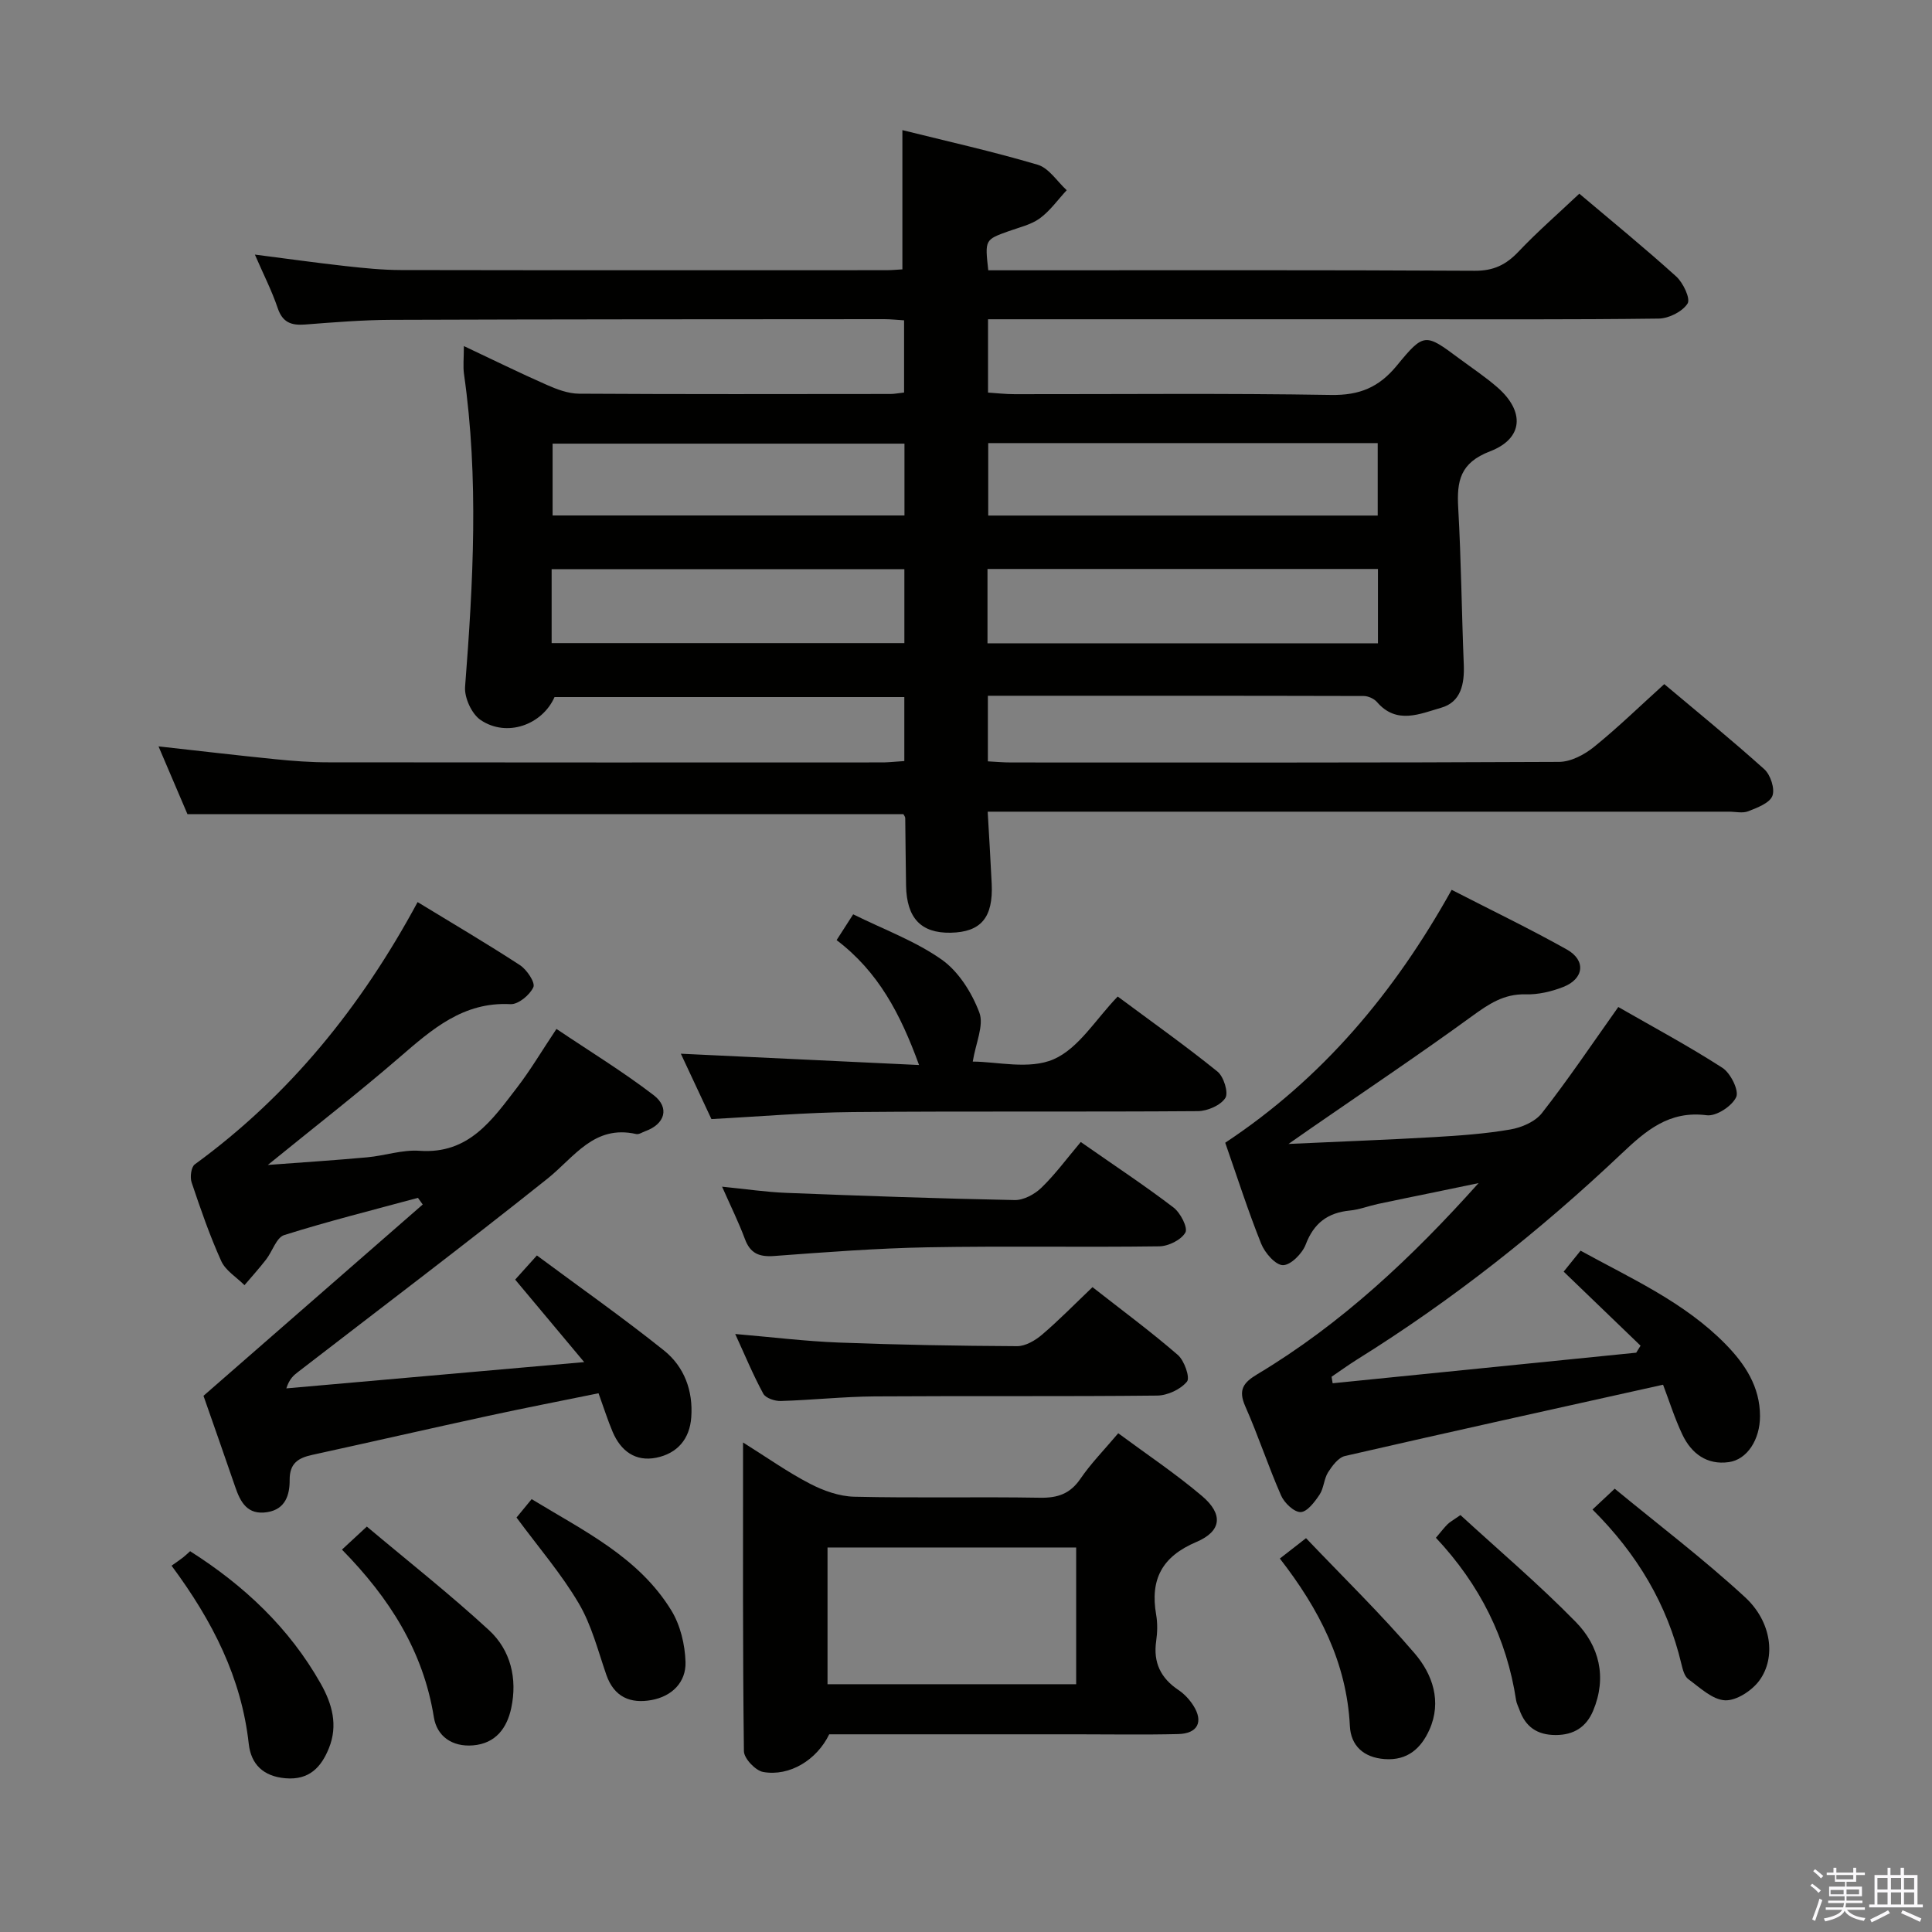 <svg enable-background="new 0 0 400 400" viewBox="0 0 400 400" xmlns="http://www.w3.org/2000/svg"><rect x="0" y="0" width="400" height="400" fill="#808080" stroke="none"/><path d="m374.8 390.4.4-.4c.7.5 1.3 1 1.8 1.4l-.5.5c-.5-.6-1.1-1.1-1.7-1.5zm1 7.3-.6-.3c.5-1.4 1.1-2.8 1.5-4.3.2.1.4.2.6.3-.5 1.3-1 2.8-1.5 4.3zm-.4-10.3.4-.4c.4.3 1 .8 1.7 1.4l-.5.5c-.4-.5-1-1-1.6-1.5zm2.5.3h1.7v-1h.6v1h3.5v-1h.6v1h1.8v.5h-1.8v1.4h-2v1h3.2v2h-3.2v.9h3.3v.5h-3.4c0 .3-.1.6-.1.9h4v.5h-3.7c.7.9 1.9 1.5 3.8 1.7-.1.2-.2.4-.3.6-2.1-.4-3.5-1.1-4-2.1-.4 1-1.8 1.7-4 2.2-.1-.2-.2-.4-.3-.6 2.1-.4 3.4-1 3.8-1.8h-3.4v-.5h3.6c.1-.3.1-.6.2-.9h-3.3v-.5h3.4c0-.3 0-.6 0-.9h-3.2v-2h3.3v-1h-2.1v-1.4h-1.7v-.5zm1.1 3.5v1h2.7c0-.3 0-.4 0-.4 0-.2 0-.2 0-.2 0-.1 0-.2 0-.3h-2.7zm1.2-3v.9h3.5v-.9zm4.7 3h-2.6v.6.4h2.6z" fill="#fbfafc"/><path d="m393.6 386.7h.6v1.5h2.8v6.1h1.1v.6h-11.1v-.6h1.1v-6.1h2.7v-1.5h.6v1.5h2.1v-1.5zm-2.7 8.8.4.6c-1.2.6-2.5 1.3-3.8 1.9-.1-.2-.2-.4-.3-.6 1.2-.6 2.5-1.2 3.7-1.9zm-2.2-6.7v2.4h2.1v-2.4zm0 3v2.5h2.1v-2.5zm2.8-3v2.4h2.1v-2.4zm0 3v2.5h2.1v-2.5zm6 6.1c-1.4-.7-2.7-1.3-3.9-1.8l.3-.6c1.5.6 2.7 1.2 3.9 1.7zm-1.2-9.1h-2.1v2.4h2.1zm-2.1 3v2.5h2.1v-2.5z" fill="#fbfafc"/><g fill="#010100"><path d="m187.23 157.57c0-4.44 0-8.68 0-13.25-24.19 0-48.28 0-72.42 0-2.55 5.76-9.89 8.41-15.3 4.75-1.84-1.24-3.39-4.61-3.22-6.87 1.68-21.59 2.86-43.15-.22-64.72-.23-1.62-.03-3.3-.03-5.83 5.99 2.82 11.54 5.56 17.2 8.05 2.08.92 4.4 1.79 6.62 1.81 21.5.13 43 .08 64.5.06.81 0 1.62-.17 2.82-.3 0-4.99 0-9.86 0-14.95-1.51-.09-2.81-.24-4.11-.24-34 .02-67.99.02-101.99.14-5.98.02-11.97.51-17.93.97-2.82.21-4.64-.4-5.65-3.39-1.21-3.59-2.96-7-4.73-11.09 6.58.84 12.67 1.7 18.79 2.38 3.8.42 7.62.81 11.43.82 33.5.06 67 .04 100.49.03 1.14 0 2.27-.11 3.35-.17 0-9.6 0-18.95 0-28.83 9.18 2.29 18.7 4.41 28.02 7.17 2.32.69 4.02 3.46 6 5.27-1.83 1.97-3.44 4.27-5.57 5.83-1.82 1.32-4.23 1.86-6.41 2.64-4.96 1.78-4.97 1.75-4.26 8.11h5.25c31.83 0 63.66-.08 95.49.1 3.89.02 6.47-1.25 9.04-3.96 3.88-4.1 8.16-7.81 12.59-12 6.47 5.47 13.41 11.13 20.05 17.13 1.45 1.31 3.01 4.61 2.36 5.62-1.07 1.67-3.87 3.08-5.97 3.11-18.16.23-36.33.14-54.5.14-26.17 0-52.33 0-78.5 0-1.82 0-3.64 0-5.86 0v15.18c1.72.11 3.62.33 5.52.33 21.83.02 43.67-.21 65.49.16 5.9.1 9.93-1.57 13.63-6.08 5.64-6.88 5.9-6.68 12.92-1.46 2.67 1.98 5.46 3.83 7.96 6.02 5.62 4.94 5.33 10.54-1.58 13.19-6.23 2.39-6.91 6.18-6.59 11.74.61 10.79.71 21.61 1.15 32.42.16 4-.58 7.76-4.68 8.93-4.37 1.25-9.22 3.55-13.29-1.18-.61-.7-1.82-1.25-2.76-1.25-25.81-.07-51.63-.05-77.8-.05v13.58c1.58.08 3.17.23 4.77.23 37.83.01 75.66.07 113.49-.12 2.44-.01 5.24-1.49 7.22-3.09 4.92-3.97 9.46-8.4 14.56-13.01 6.35 5.34 13.68 11.31 20.71 17.62 1.29 1.16 2.24 4.08 1.67 5.53-.59 1.5-3.13 2.43-4.99 3.17-1.15.46-2.63.09-3.97.09-49 0-97.99 0-146.99 0-1.99 0-3.97 0-6.51 0 .29 5.15.6 10.03.83 14.91.33 7.02-2.22 10.03-8.51 10.15-6.11.11-9.09-3.01-9.22-9.73-.09-4.66-.1-9.33-.17-13.99 0-.3-.27-.59-.38-.83-49.29 0-98.54 0-148.23 0-1.86-4.35-3.87-9.07-5.99-14.03 8.3.92 16.25 1.86 24.22 2.66 3.64.37 7.3.64 10.95.64 38.33.05 76.66.03 114.99.02 1.31-.04 2.61-.18 4.25-.28zm98.06-39.77c-27.36 0-54.06 0-80.84 0v15.39h80.84c0-5.32 0-10.23 0-15.39zm-.05-26.06c-27.1 0-53.83 0-80.64 0v15h80.64c0-4.92 0-9.68 0-15zm-171.03 41.41h73.03c0-5.36 0-10.27 0-15.31-24.53 0-48.72 0-73.03 0zm73.05-41.3c-24.6 0-48.76 0-72.85 0v14.87h72.85c0-4.96 0-9.71 0-14.87z"/><path d="m335.05 208.49c7.06 4.06 14.5 8.04 21.57 12.6 1.68 1.09 3.47 4.7 2.84 6.05-.87 1.88-4.14 4.02-6.1 3.76-7.78-1-12.56 3.15-17.67 7.98-16.83 15.93-34.95 30.27-54.66 42.55-1.82 1.14-3.56 2.4-5.34 3.61.07.45.14.9.22 1.35 20.95-2.11 41.9-4.22 62.85-6.33.3-.48.6-.97.9-1.45-5.25-5.05-10.5-10.11-15.92-15.33.99-1.23 2.11-2.62 3.5-4.34 10.53 5.79 21.5 10.67 30.01 19.35 4.02 4.1 7.15 8.81 7.14 14.92 0 4.81-2.64 8.99-6.48 9.51-4.51.62-7.72-1.78-9.58-5.68-1.62-3.41-2.75-7.04-4.01-10.35-22.27 4.95-44.09 9.76-65.86 14.76-1.37.32-2.64 2.03-3.5 3.38-.86 1.37-.87 3.29-1.76 4.62-1 1.5-2.56 3.58-3.92 3.61-1.35.03-3.37-1.89-4.04-3.42-2.67-6.07-4.73-12.41-7.42-18.48-1.51-3.42-.4-4.91 2.51-6.65 17.41-10.43 32.03-24.19 45.79-39.56-3.38.7-6.75 1.4-10.13 2.1-3.57.74-7.15 1.45-10.72 2.22-1.94.42-3.84 1.17-5.8 1.36-4.58.45-7.45 2.59-9.14 7.04-.71 1.86-3.1 4.28-4.71 4.27-1.55-.01-3.75-2.55-4.51-4.45-2.71-6.76-4.93-13.71-7.44-20.9 20.06-13.27 35.01-31.03 46.88-52.36 8.01 4.12 16.06 7.99 23.84 12.35 4.03 2.25 3.57 6.09-.76 7.77-2.43.95-5.18 1.59-7.76 1.52-4.53-.13-7.68 2.03-11.15 4.55-10.89 7.92-22.08 15.42-33.16 23.08-1.17.81-2.34 1.63-4.79 3.34 11.03-.51 20.56-.86 30.07-1.41 5.3-.31 10.62-.68 15.84-1.58 2.35-.4 5.17-1.61 6.56-3.4 5.4-6.9 10.3-14.19 15.81-21.96z"/><path d="m42.13 288.99c15.5-13.53 30.44-26.57 45.39-39.61-.33-.46-.66-.92-.99-1.38-9.25 2.51-18.55 4.83-27.69 7.71-1.62.51-2.44 3.38-3.75 5.06-1.42 1.83-2.97 3.55-4.47 5.31-1.64-1.64-3.91-3-4.81-4.98-2.39-5.28-4.29-10.8-6.14-16.3-.36-1.08-.1-3.17.65-3.72 19.6-14.29 34.44-32.61 46.14-54.31 7.18 4.38 14.3 8.56 21.2 13.06 1.42.93 3.2 3.6 2.77 4.55-.73 1.62-3.13 3.6-4.73 3.52-9.79-.52-16.24 5.19-22.96 10.99-8.66 7.48-17.71 14.51-27.29 22.3 7.23-.54 13.91-.97 20.57-1.58 3.63-.33 7.28-1.61 10.85-1.35 10.23.73 15.05-6.43 20.2-13.12 2.73-3.55 5.02-7.43 8.14-12.11 6.85 4.61 13.74 8.82 20.11 13.7 3.41 2.62 2.33 6.02-1.72 7.47-.62.22-1.32.72-1.88.59-8.74-1.98-12.81 4.8-18.4 9.26-17.02 13.58-34.4 26.71-51.64 40.02-.88.68-1.75 1.38-2.4 3.38 20-1.77 40.01-3.53 61.67-5.44-5.28-6.31-9.6-11.47-14.29-17.08 1.03-1.14 2.3-2.55 4.5-5 8.89 6.6 17.81 12.87 26.31 19.67 4.18 3.35 6.05 8.31 5.65 13.82-.32 4.54-2.91 7.5-7.23 8.38-4.34.88-7.37-1.4-9.05-5.35-1.03-2.43-1.82-4.96-2.92-7.99-7.68 1.57-15.28 3.04-22.83 4.68-12.16 2.64-24.3 5.42-36.46 8.08-2.87.63-4.68 1.71-4.66 5.19.02 3.01-.82 6.07-4.66 6.67-4.1.64-5.54-2.08-6.63-5.29-2.2-6.42-4.47-12.83-6.55-18.8z"/><path d="m171.68 359.07c-2.57 5.31-8.2 8.77-13.67 7.8-1.59-.28-3.97-2.79-3.99-4.3-.26-20.96-.18-41.93-.18-63.92 4.98 3.12 9.23 6.14 13.82 8.52 2.8 1.46 6.1 2.64 9.21 2.71 12.81.3 25.63-.01 38.45.21 3.69.06 6.25-.82 8.38-3.94 2.14-3.14 4.85-5.89 7.82-9.41 5.82 4.31 11.84 8.33 17.33 12.98 4.45 3.77 4.11 7.29-1.16 9.53-7.1 3.01-9.6 7.74-8.32 15.06.31 1.78.26 3.68 0 5.48-.63 4.43.95 7.66 4.63 10.12 1.2.8 2.28 1.97 3.06 3.19 2.16 3.37.92 5.83-3.14 5.92-6.99.17-13.98.05-20.97.05-16.98 0-33.95 0-51.27 0zm51.13-38.68c-17.49 0-34.5 0-51.48 0v28.31h51.48c0-9.54 0-18.79 0-28.31z"/><path d="m190.28 220.5c-3.87-10.63-8.45-19.32-17.07-25.86 1.1-1.72 2.11-3.29 3.43-5.34 6.36 3.15 12.88 5.53 18.35 9.39 3.49 2.47 6.22 6.84 7.77 10.94 1 2.65-.75 6.34-1.36 10.16 4.94 0 11.69 1.72 16.74-.48 5.2-2.26 8.75-8.33 13.27-12.99 7.18 5.33 14.09 10.23 20.67 15.55 1.29 1.05 2.31 4.38 1.61 5.46-.99 1.53-3.7 2.7-5.68 2.72-23.83.18-47.66-.02-71.49.19-9.62.08-19.23.93-29.23 1.45-2.09-4.47-4.31-9.21-6.33-13.53 16.29.77 32.45 1.54 49.32 2.34z"/><path d="m152.22 276.19c7.61.65 14.5 1.5 21.42 1.77 12.3.47 24.62.69 36.93.75 1.73.01 3.75-1.17 5.15-2.36 3.53-3.01 6.78-6.34 10.47-9.86 6.07 4.76 12.06 9.18 17.67 14.04 1.35 1.17 2.57 4.7 1.89 5.52-1.33 1.61-4.03 2.87-6.18 2.89-19.5.21-39 .04-58.49.17-6.47.05-12.94.76-19.42.95-1.23.04-3.13-.59-3.63-1.51-2.11-3.88-3.8-7.98-5.81-12.36z"/><path d="m223.76 236.44c7.34 5.13 13.43 9.14 19.21 13.57 1.43 1.09 3.01 4.17 2.45 5.17-.86 1.53-3.51 2.84-5.42 2.86-15.97.22-31.94-.09-47.91.2-10.61.2-21.21 1.01-31.8 1.8-3.12.23-4.96-.53-6.07-3.53-1.26-3.39-2.87-6.64-4.72-10.82 4.94.49 9.11 1.12 13.29 1.28 15.75.62 31.51 1.18 47.28 1.49 1.86.04 4.15-1.2 5.54-2.55 2.86-2.77 5.24-6.02 8.15-9.47z"/><path d="m35.52 324.16c1.01-.72 1.7-1.18 2.37-1.7.52-.41.99-.87 1.47-1.3 11.18 7.1 20.53 15.88 27.05 27.43 2.36 4.19 3.6 8.59 1.7 13.32-1.61 4.01-4.12 6.68-9.01 6.26-4.58-.39-7.13-2.88-7.6-7.14-1.51-13.63-7.43-25.34-15.98-36.87z"/><path d="m70.8 320.83c1.79-1.66 2.98-2.76 5.15-4.77 8.5 7.15 17.19 13.99 25.3 21.46 4.49 4.14 5.89 10.04 4.6 16.1-.87 4.1-3.18 7.35-7.91 7.74-4.32.36-7.48-1.89-8.11-5.81-2.19-13.7-9.19-24.7-19.03-34.72z"/><path d="m297.29 318.38c1.13-1.33 1.72-2.12 2.41-2.8.45-.45 1.04-.76 2.67-1.9 7.92 7.27 16.24 14.33 23.85 22.1 4.9 4.99 6.51 11.47 3.64 18.37-1.41 3.39-3.98 5.07-7.79 5.07-3.86-.01-6.27-1.73-7.51-5.29-.22-.63-.56-1.23-.66-1.87-1.95-12.84-7.49-23.96-16.61-33.68z"/><path d="m329.71 312.53c1.46-1.37 2.54-2.38 4.6-4.31 9.01 7.43 18.39 14.54 27 22.48 5.49 5.07 6.43 12.47 2.95 17.23-1.53 2.09-4.75 4.21-7.11 4.1-2.61-.12-5.21-2.63-7.6-4.38-.81-.59-1.16-2.01-1.43-3.12-2.92-12.33-9.14-22.78-18.41-32z"/><path d="m264.98 322.68c1.84-1.43 3.13-2.44 5.42-4.22 7.6 7.99 15.43 15.61 22.51 23.88 3.69 4.31 5.64 9.95 3.04 15.77-1.71 3.82-4.51 6.44-9.27 6.09-4.39-.32-7-2.8-7.2-6.82-.66-13.18-6.35-24.21-14.5-34.7z"/><path d="m106.94 314.19c.77-.94 1.8-2.18 3.13-3.81 10.74 6.55 22.14 11.98 28.92 23.04 1.87 3.05 2.83 7.07 2.94 10.69.12 4.18-2.8 7.08-7 7.86-4.39.81-7.79-.59-9.4-5.23-1.73-5-3.05-10.29-5.7-14.77-3.57-6.08-8.24-11.49-12.89-17.78z"/></g></svg>